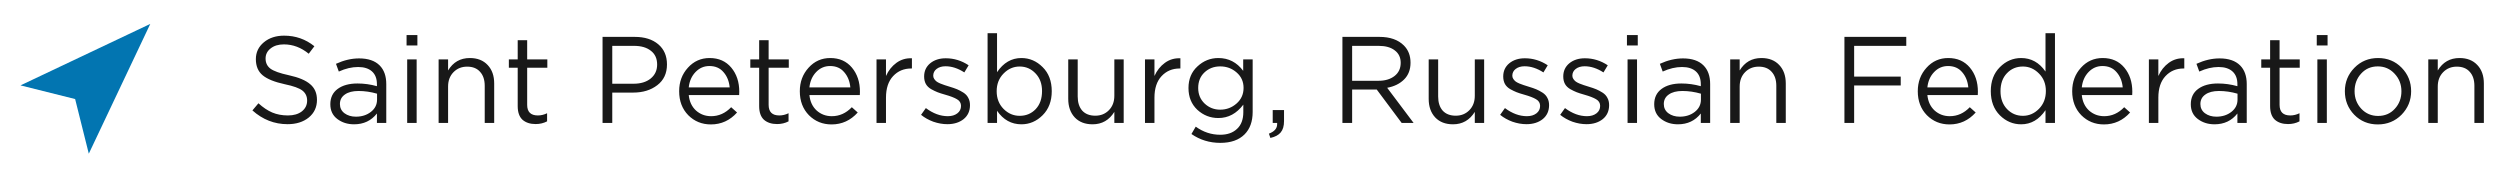<svg width="244" height="18" viewBox="0 0 244 18" fill="none" xmlns="http://www.w3.org/2000/svg">
<path d="M28.068 12.12C26.78 12.12 25.636 11.672 24.636 10.776L25.224 10.08C25.672 10.488 26.12 10.788 26.568 10.98C27.024 11.172 27.536 11.268 28.104 11.268C28.664 11.268 29.116 11.136 29.46 10.872C29.804 10.6 29.976 10.248 29.976 9.816C29.976 9.408 29.824 9.084 29.52 8.844C29.216 8.604 28.64 8.396 27.792 8.22C26.792 8.004 26.072 7.712 25.632 7.344C25.192 6.976 24.972 6.452 24.972 5.772C24.972 5.108 25.232 4.56 25.752 4.128C26.272 3.696 26.932 3.48 27.732 3.48C28.844 3.48 29.828 3.824 30.684 4.512L30.132 5.244C29.388 4.636 28.58 4.332 27.708 4.332C27.172 4.332 26.74 4.464 26.412 4.728C26.084 4.984 25.92 5.312 25.92 5.712C25.92 6.128 26.076 6.456 26.388 6.696C26.708 6.936 27.312 7.152 28.2 7.344C29.152 7.552 29.844 7.844 30.276 8.22C30.716 8.588 30.936 9.096 30.936 9.744C30.936 10.456 30.668 11.032 30.132 11.472C29.596 11.904 28.908 12.12 28.068 12.12ZM34.556 12.132C33.924 12.132 33.38 11.96 32.924 11.616C32.468 11.272 32.24 10.792 32.24 10.176C32.24 9.528 32.48 9.028 32.96 8.676C33.44 8.324 34.084 8.148 34.892 8.148C35.532 8.148 36.164 8.236 36.788 8.412V8.22C36.788 7.676 36.628 7.26 36.308 6.972C35.988 6.684 35.536 6.54 34.952 6.54C34.344 6.54 33.716 6.688 33.068 6.984L32.792 6.228C33.56 5.876 34.312 5.7 35.048 5.7C35.928 5.7 36.596 5.928 37.052 6.384C37.484 6.816 37.7 7.424 37.7 8.208V12H36.788V11.076C36.236 11.78 35.492 12.132 34.556 12.132ZM34.736 11.388C35.312 11.388 35.8 11.232 36.2 10.92C36.6 10.608 36.8 10.208 36.8 9.72V9.144C36.192 8.968 35.588 8.88 34.988 8.88C34.42 8.88 33.976 8.996 33.656 9.228C33.336 9.452 33.176 9.76 33.176 10.152C33.176 10.528 33.324 10.828 33.62 11.052C33.924 11.276 34.296 11.388 34.736 11.388ZM39.681 4.44V3.42H40.737V4.44H39.681ZM39.741 12V5.796H40.665V12H39.741ZM42.809 12V5.796H43.733V6.876C44.221 6.068 44.929 5.664 45.857 5.664C46.593 5.664 47.173 5.892 47.597 6.348C48.021 6.796 48.233 7.396 48.233 8.148V12H47.309V8.376C47.309 7.792 47.157 7.336 46.853 7.008C46.557 6.672 46.137 6.504 45.593 6.504C45.057 6.504 44.613 6.684 44.261 7.044C43.909 7.404 43.733 7.872 43.733 8.448V12H42.809ZM52.28 12.108C51.744 12.108 51.316 11.968 50.996 11.688C50.684 11.4 50.528 10.956 50.528 10.356V6.612H49.664V5.796H50.528V3.924H51.452V5.796H53.42V6.612H51.452V10.236C51.452 10.924 51.8 11.268 52.496 11.268C52.8 11.268 53.1 11.196 53.396 11.052V11.844C53.06 12.02 52.688 12.108 52.28 12.108ZM58.809 12V3.6H61.953C62.913 3.6 63.677 3.84 64.245 4.32C64.813 4.8 65.097 5.456 65.097 6.288C65.097 7.16 64.781 7.836 64.149 8.316C63.525 8.796 62.741 9.036 61.797 9.036H59.757V12H58.809ZM59.757 8.172H61.833C62.529 8.172 63.085 8.004 63.501 7.668C63.925 7.324 64.137 6.868 64.137 6.3C64.137 5.716 63.933 5.268 63.525 4.956C63.125 4.636 62.577 4.476 61.881 4.476H59.757V8.172ZM67.221 9.276C67.285 9.908 67.521 10.412 67.929 10.788C68.345 11.156 68.837 11.34 69.405 11.34C70.149 11.34 70.801 11.048 71.361 10.464L71.937 10.98C71.241 11.756 70.389 12.144 69.381 12.144C68.509 12.144 67.773 11.844 67.173 11.244C66.581 10.636 66.285 9.856 66.285 8.904C66.285 8 66.569 7.236 67.137 6.612C67.705 5.98 68.413 5.664 69.261 5.664C70.149 5.664 70.853 5.976 71.373 6.6C71.893 7.224 72.153 8.008 72.153 8.952C72.153 9.072 72.149 9.18 72.141 9.276H67.221ZM67.221 8.532H71.217C71.161 7.932 70.961 7.436 70.617 7.044C70.281 6.644 69.821 6.444 69.237 6.444C68.709 6.444 68.257 6.64 67.881 7.032C67.505 7.424 67.285 7.924 67.221 8.532ZM75.846 12.108C75.31 12.108 74.882 11.968 74.562 11.688C74.25 11.4 74.094 10.956 74.094 10.356V6.612H73.23V5.796H74.094V3.924H75.018V5.796H76.986V6.612H75.018V10.236C75.018 10.924 75.366 11.268 76.062 11.268C76.366 11.268 76.666 11.196 76.962 11.052V11.844C76.626 12.02 76.254 12.108 75.846 12.108ZM78.998 9.276C79.062 9.908 79.298 10.412 79.706 10.788C80.122 11.156 80.614 11.34 81.182 11.34C81.926 11.34 82.578 11.048 83.138 10.464L83.714 10.98C83.018 11.756 82.166 12.144 81.158 12.144C80.286 12.144 79.55 11.844 78.95 11.244C78.358 10.636 78.062 9.856 78.062 8.904C78.062 8 78.346 7.236 78.914 6.612C79.482 5.98 80.19 5.664 81.038 5.664C81.926 5.664 82.63 5.976 83.15 6.6C83.67 7.224 83.93 8.008 83.93 8.952C83.93 9.072 83.926 9.18 83.918 9.276H78.998ZM78.998 8.532H82.994C82.938 7.932 82.738 7.436 82.394 7.044C82.058 6.644 81.598 6.444 81.014 6.444C80.486 6.444 80.034 6.64 79.658 7.032C79.282 7.424 79.062 7.924 78.998 8.532ZM85.548 12V5.796H86.472V7.416C86.712 6.88 87.052 6.452 87.492 6.132C87.932 5.812 88.436 5.664 89.004 5.688V6.684H88.932C88.22 6.684 87.632 6.932 87.168 7.428C86.704 7.924 86.472 8.624 86.472 9.528V12H85.548ZM92.463 12.12C92.015 12.12 91.559 12.04 91.095 11.88C90.639 11.712 90.239 11.488 89.895 11.208L90.363 10.548C91.067 11.076 91.783 11.34 92.511 11.34C92.887 11.34 93.195 11.248 93.435 11.064C93.675 10.88 93.795 10.636 93.795 10.332C93.795 10.052 93.663 9.836 93.399 9.684C93.143 9.532 92.759 9.384 92.247 9.24C91.935 9.152 91.687 9.072 91.503 9C91.319 8.928 91.111 8.828 90.879 8.7C90.647 8.564 90.475 8.396 90.363 8.196C90.251 7.988 90.195 7.744 90.195 7.464C90.195 6.936 90.391 6.508 90.783 6.18C91.183 5.852 91.691 5.688 92.307 5.688C93.107 5.688 93.851 5.916 94.539 6.372L94.119 7.068C93.503 6.668 92.891 6.468 92.283 6.468C91.923 6.468 91.631 6.556 91.407 6.732C91.191 6.9 91.083 7.12 91.083 7.392C91.083 7.504 91.115 7.608 91.179 7.704C91.243 7.8 91.315 7.88 91.395 7.944C91.475 8.008 91.599 8.076 91.767 8.148C91.943 8.22 92.083 8.272 92.187 8.304C92.291 8.336 92.455 8.388 92.679 8.46C92.975 8.548 93.219 8.632 93.411 8.712C93.603 8.792 93.807 8.9 94.023 9.036C94.239 9.172 94.399 9.344 94.503 9.552C94.615 9.752 94.671 9.988 94.671 10.26C94.671 10.836 94.463 11.292 94.047 11.628C93.631 11.956 93.103 12.12 92.463 12.12ZM99.688 12.132C98.712 12.132 97.919 11.692 97.311 10.812V12H96.388V3.24H97.311V7.044C97.936 6.124 98.728 5.664 99.688 5.664C100.479 5.664 101.171 5.96 101.763 6.552C102.355 7.136 102.651 7.92 102.651 8.904C102.651 9.872 102.355 10.652 101.763 11.244C101.171 11.836 100.479 12.132 99.688 12.132ZM99.519 11.304C100.143 11.304 100.663 11.088 101.079 10.656C101.495 10.216 101.703 9.628 101.703 8.892C101.703 8.18 101.491 7.604 101.067 7.164C100.643 6.716 100.127 6.492 99.519 6.492C98.919 6.492 98.395 6.72 97.948 7.176C97.499 7.632 97.275 8.208 97.275 8.904C97.275 9.6 97.499 10.176 97.948 10.632C98.395 11.08 98.919 11.304 99.519 11.304ZM106.636 12.132C105.9 12.132 105.32 11.908 104.896 11.46C104.472 11.004 104.26 10.4 104.26 9.648V5.796H105.184V9.42C105.184 10.004 105.332 10.464 105.628 10.8C105.932 11.128 106.356 11.292 106.9 11.292C107.436 11.292 107.88 11.112 108.232 10.752C108.584 10.392 108.76 9.924 108.76 9.348V5.796H109.672V12H108.76V10.92C108.256 11.728 107.548 12.132 106.636 12.132ZM111.751 12V5.796H112.675V7.416C112.915 6.88 113.255 6.452 113.695 6.132C114.135 5.812 114.639 5.664 115.207 5.688V6.684H115.135C114.423 6.684 113.835 6.932 113.371 7.428C112.907 7.924 112.675 8.624 112.675 9.528V12H111.751ZM119.104 13.944C118.056 13.944 117.116 13.656 116.284 13.08L116.704 12.36C117.432 12.888 118.228 13.152 119.092 13.152C119.788 13.152 120.336 12.96 120.736 12.576C121.144 12.2 121.348 11.656 121.348 10.944V10.212C120.692 11.084 119.88 11.52 118.912 11.52C118.128 11.52 117.444 11.252 116.86 10.716C116.284 10.172 115.996 9.464 115.996 8.592C115.996 7.72 116.288 7.016 116.872 6.48C117.456 5.936 118.136 5.664 118.912 5.664C119.904 5.664 120.712 6.08 121.336 6.912V5.796H122.26V10.92C122.26 11.856 121.996 12.588 121.468 13.116C120.916 13.668 120.128 13.944 119.104 13.944ZM119.092 10.704C119.7 10.704 120.232 10.504 120.688 10.104C121.144 9.704 121.372 9.196 121.372 8.58C121.372 7.964 121.144 7.46 120.688 7.068C120.24 6.676 119.708 6.48 119.092 6.48C118.484 6.48 117.972 6.676 117.556 7.068C117.148 7.452 116.944 7.96 116.944 8.592C116.944 9.2 117.152 9.704 117.568 10.104C117.992 10.504 118.5 10.704 119.092 10.704ZM123.989 13.464L123.845 13.044C124.381 12.844 124.649 12.536 124.649 12.12V12H124.217V10.74H125.321V11.82C125.321 12.3 125.213 12.668 124.997 12.924C124.789 13.18 124.453 13.36 123.989 13.464ZM131.02 12V3.6H134.632C135.664 3.6 136.46 3.88 137.02 4.44C137.452 4.872 137.668 5.432 137.668 6.12C137.668 6.792 137.46 7.336 137.044 7.752C136.628 8.168 136.076 8.44 135.388 8.568L137.968 12H136.804L134.368 8.736H131.968V12H131.02ZM131.968 7.884H134.548C135.188 7.884 135.708 7.728 136.108 7.416C136.508 7.104 136.708 6.676 136.708 6.132C136.708 5.612 136.516 5.208 136.132 4.92C135.756 4.624 135.232 4.476 134.56 4.476H131.968V7.884ZM141.816 12.132C141.08 12.132 140.5 11.908 140.076 11.46C139.652 11.004 139.44 10.4 139.44 9.648V5.796H140.364V9.42C140.364 10.004 140.512 10.464 140.808 10.8C141.112 11.128 141.536 11.292 142.08 11.292C142.616 11.292 143.06 11.112 143.412 10.752C143.764 10.392 143.94 9.924 143.94 9.348V5.796H144.852V12H143.94V10.92C143.436 11.728 142.728 12.132 141.816 12.132ZM148.982 12.12C148.534 12.12 148.078 12.04 147.614 11.88C147.158 11.712 146.758 11.488 146.414 11.208L146.882 10.548C147.586 11.076 148.302 11.34 149.03 11.34C149.406 11.34 149.714 11.248 149.954 11.064C150.194 10.88 150.314 10.636 150.314 10.332C150.314 10.052 150.182 9.836 149.918 9.684C149.662 9.532 149.278 9.384 148.766 9.24C148.454 9.152 148.206 9.072 148.022 9C147.838 8.928 147.63 8.828 147.398 8.7C147.166 8.564 146.994 8.396 146.882 8.196C146.77 7.988 146.714 7.744 146.714 7.464C146.714 6.936 146.91 6.508 147.302 6.18C147.702 5.852 148.21 5.688 148.826 5.688C149.626 5.688 150.37 5.916 151.058 6.372L150.638 7.068C150.022 6.668 149.41 6.468 148.802 6.468C148.442 6.468 148.15 6.556 147.926 6.732C147.71 6.9 147.602 7.12 147.602 7.392C147.602 7.504 147.634 7.608 147.698 7.704C147.762 7.8 147.834 7.88 147.914 7.944C147.994 8.008 148.118 8.076 148.286 8.148C148.462 8.22 148.602 8.272 148.706 8.304C148.81 8.336 148.974 8.388 149.198 8.46C149.494 8.548 149.738 8.632 149.93 8.712C150.122 8.792 150.326 8.9 150.542 9.036C150.758 9.172 150.918 9.344 151.022 9.552C151.134 9.752 151.19 9.988 151.19 10.26C151.19 10.836 150.982 11.292 150.566 11.628C150.15 11.956 149.622 12.12 148.982 12.12ZM154.842 12.12C154.394 12.12 153.938 12.04 153.474 11.88C153.018 11.712 152.618 11.488 152.274 11.208L152.742 10.548C153.446 11.076 154.162 11.34 154.89 11.34C155.266 11.34 155.574 11.248 155.814 11.064C156.054 10.88 156.174 10.636 156.174 10.332C156.174 10.052 156.042 9.836 155.778 9.684C155.522 9.532 155.138 9.384 154.626 9.24C154.314 9.152 154.066 9.072 153.882 9C153.698 8.928 153.49 8.828 153.258 8.7C153.026 8.564 152.854 8.396 152.742 8.196C152.63 7.988 152.574 7.744 152.574 7.464C152.574 6.936 152.77 6.508 153.162 6.18C153.562 5.852 154.07 5.688 154.686 5.688C155.486 5.688 156.23 5.916 156.918 6.372L156.498 7.068C155.882 6.668 155.27 6.468 154.662 6.468C154.302 6.468 154.01 6.556 153.786 6.732C153.57 6.9 153.462 7.12 153.462 7.392C153.462 7.504 153.494 7.608 153.558 7.704C153.622 7.8 153.694 7.88 153.774 7.944C153.854 8.008 153.978 8.076 154.146 8.148C154.322 8.22 154.462 8.272 154.566 8.304C154.67 8.336 154.834 8.388 155.058 8.46C155.354 8.548 155.598 8.632 155.79 8.712C155.982 8.792 156.186 8.9 156.402 9.036C156.618 9.172 156.778 9.344 156.882 9.552C156.994 9.752 157.05 9.988 157.05 10.26C157.05 10.836 156.842 11.292 156.426 11.628C156.01 11.956 155.482 12.12 154.842 12.12ZM158.79 4.44V3.42H159.846V4.44H158.79ZM158.85 12V5.796H159.774V12H158.85ZM163.767 12.132C163.135 12.132 162.591 11.96 162.135 11.616C161.679 11.272 161.451 10.792 161.451 10.176C161.451 9.528 161.691 9.028 162.171 8.676C162.651 8.324 163.295 8.148 164.103 8.148C164.743 8.148 165.375 8.236 165.999 8.412V8.22C165.999 7.676 165.839 7.26 165.519 6.972C165.199 6.684 164.747 6.54 164.163 6.54C163.555 6.54 162.927 6.688 162.279 6.984L162.003 6.228C162.771 5.876 163.523 5.7 164.259 5.7C165.139 5.7 165.807 5.928 166.263 6.384C166.695 6.816 166.911 7.424 166.911 8.208V12H165.999V11.076C165.447 11.78 164.703 12.132 163.767 12.132ZM163.947 11.388C164.523 11.388 165.011 11.232 165.411 10.92C165.811 10.608 166.011 10.208 166.011 9.72V9.144C165.403 8.968 164.799 8.88 164.199 8.88C163.631 8.88 163.187 8.996 162.867 9.228C162.547 9.452 162.387 9.76 162.387 10.152C162.387 10.528 162.535 10.828 162.831 11.052C163.135 11.276 163.507 11.388 163.947 11.388ZM168.868 12V5.796H169.792V6.876C170.28 6.068 170.988 5.664 171.916 5.664C172.652 5.664 173.232 5.892 173.656 6.348C174.08 6.796 174.292 7.396 174.292 8.148V12H173.368V8.376C173.368 7.792 173.216 7.336 172.912 7.008C172.616 6.672 172.196 6.504 171.652 6.504C171.116 6.504 170.672 6.684 170.32 7.044C169.968 7.404 169.792 7.872 169.792 8.448V12H168.868ZM180.016 12V3.6H186.052V4.476H180.964V7.476H185.512V8.34H180.964V12H180.016ZM188.111 9.276C188.175 9.908 188.411 10.412 188.819 10.788C189.235 11.156 189.727 11.34 190.295 11.34C191.039 11.34 191.691 11.048 192.251 10.464L192.827 10.98C192.131 11.756 191.279 12.144 190.271 12.144C189.399 12.144 188.663 11.844 188.063 11.244C187.471 10.636 187.175 9.856 187.175 8.904C187.175 8 187.459 7.236 188.027 6.612C188.595 5.98 189.303 5.664 190.151 5.664C191.039 5.664 191.743 5.976 192.263 6.6C192.783 7.224 193.043 8.008 193.043 8.952C193.043 9.072 193.039 9.18 193.031 9.276H188.111ZM188.111 8.532H192.107C192.051 7.932 191.851 7.436 191.507 7.044C191.171 6.644 190.711 6.444 190.127 6.444C189.599 6.444 189.147 6.64 188.771 7.032C188.395 7.424 188.175 7.924 188.111 8.532ZM197.265 12.132C196.473 12.132 195.781 11.84 195.189 11.256C194.597 10.664 194.301 9.876 194.301 8.892C194.301 7.924 194.597 7.144 195.189 6.552C195.781 5.96 196.473 5.664 197.265 5.664C198.241 5.664 199.033 6.104 199.641 6.984V3.24H200.565V12H199.641V10.752C199.017 11.672 198.225 12.132 197.265 12.132ZM197.433 11.304C198.033 11.304 198.557 11.076 199.005 10.62C199.453 10.164 199.677 9.584 199.677 8.88C199.677 8.192 199.453 7.624 199.005 7.176C198.557 6.72 198.033 6.492 197.433 6.492C196.809 6.492 196.289 6.712 195.873 7.152C195.457 7.584 195.249 8.168 195.249 8.904C195.249 9.616 195.461 10.196 195.885 10.644C196.309 11.084 196.825 11.304 197.433 11.304ZM203.182 9.276C203.246 9.908 203.482 10.412 203.89 10.788C204.306 11.156 204.798 11.34 205.366 11.34C206.11 11.34 206.762 11.048 207.322 10.464L207.898 10.98C207.202 11.756 206.35 12.144 205.342 12.144C204.47 12.144 203.734 11.844 203.134 11.244C202.542 10.636 202.246 9.856 202.246 8.904C202.246 8 202.53 7.236 203.098 6.612C203.666 5.98 204.374 5.664 205.222 5.664C206.11 5.664 206.814 5.976 207.334 6.6C207.854 7.224 208.114 8.008 208.114 8.952C208.114 9.072 208.11 9.18 208.102 9.276H203.182ZM203.182 8.532H207.178C207.122 7.932 206.922 7.436 206.578 7.044C206.242 6.644 205.782 6.444 205.198 6.444C204.67 6.444 204.218 6.64 203.842 7.032C203.466 7.424 203.246 7.924 203.182 8.532ZM209.731 12V5.796H210.655V7.416C210.895 6.88 211.235 6.452 211.675 6.132C212.115 5.812 212.619 5.664 213.187 5.688V6.684H213.115C212.403 6.684 211.815 6.932 211.351 7.428C210.887 7.924 210.655 8.624 210.655 9.528V12H209.731ZM216.138 12.132C215.506 12.132 214.962 11.96 214.506 11.616C214.05 11.272 213.822 10.792 213.822 10.176C213.822 9.528 214.062 9.028 214.542 8.676C215.022 8.324 215.666 8.148 216.474 8.148C217.114 8.148 217.746 8.236 218.37 8.412V8.22C218.37 7.676 218.21 7.26 217.89 6.972C217.57 6.684 217.118 6.54 216.534 6.54C215.926 6.54 215.298 6.688 214.65 6.984L214.374 6.228C215.142 5.876 215.894 5.7 216.63 5.7C217.51 5.7 218.178 5.928 218.634 6.384C219.066 6.816 219.282 7.424 219.282 8.208V12H218.37V11.076C217.818 11.78 217.074 12.132 216.138 12.132ZM216.318 11.388C216.894 11.388 217.382 11.232 217.782 10.92C218.182 10.608 218.382 10.208 218.382 9.72V9.144C217.774 8.968 217.17 8.88 216.57 8.88C216.002 8.88 215.558 8.996 215.238 9.228C214.918 9.452 214.758 9.76 214.758 10.152C214.758 10.528 214.906 10.828 215.202 11.052C215.506 11.276 215.878 11.388 216.318 11.388ZM223.315 12.108C222.779 12.108 222.351 11.968 222.031 11.688C221.719 11.4 221.563 10.956 221.563 10.356V6.612H220.699V5.796H221.563V3.924H222.487V5.796H224.455V6.612H222.487V10.236C222.487 10.924 222.835 11.268 223.531 11.268C223.835 11.268 224.135 11.196 224.431 11.052V11.844C224.095 12.02 223.723 12.108 223.315 12.108ZM226.115 4.44V3.42H227.171V4.44H226.115ZM226.175 12V5.796H227.099V12H226.175ZM234.391 11.196C233.767 11.828 232.995 12.144 232.075 12.144C231.155 12.144 230.387 11.828 229.771 11.196C229.163 10.564 228.859 9.8 228.859 8.904C228.859 8.016 229.167 7.256 229.783 6.624C230.407 5.984 231.179 5.664 232.099 5.664C233.019 5.664 233.787 5.98 234.403 6.612C235.019 7.244 235.327 8.008 235.327 8.904C235.327 9.792 235.015 10.556 234.391 11.196ZM232.099 11.316C232.763 11.316 233.307 11.084 233.731 10.62C234.163 10.156 234.379 9.584 234.379 8.904C234.379 8.232 234.155 7.66 233.707 7.188C233.267 6.716 232.723 6.48 232.075 6.48C231.411 6.48 230.867 6.716 230.443 7.188C230.019 7.652 229.807 8.224 229.807 8.904C229.807 9.576 230.027 10.148 230.467 10.62C230.907 11.084 231.451 11.316 232.099 11.316ZM237.001 12V5.796H237.925V6.876C238.413 6.068 239.121 5.664 240.049 5.664C240.785 5.664 241.365 5.892 241.789 6.348C242.213 6.796 242.425 7.396 242.425 8.148V12H241.501V8.376C241.501 7.792 241.349 7.336 241.045 7.008C240.749 6.672 240.329 6.504 239.785 6.504C239.249 6.504 238.805 6.684 238.453 7.044C238.101 7.404 237.925 7.872 237.925 8.448V12H237.001Z" fill="#181818"/>
<path d="M2 8.333L14.667 2.333L8.667 15L7.333 9.667L2 8.333Z" fill="#0275B1"/>
</svg>
